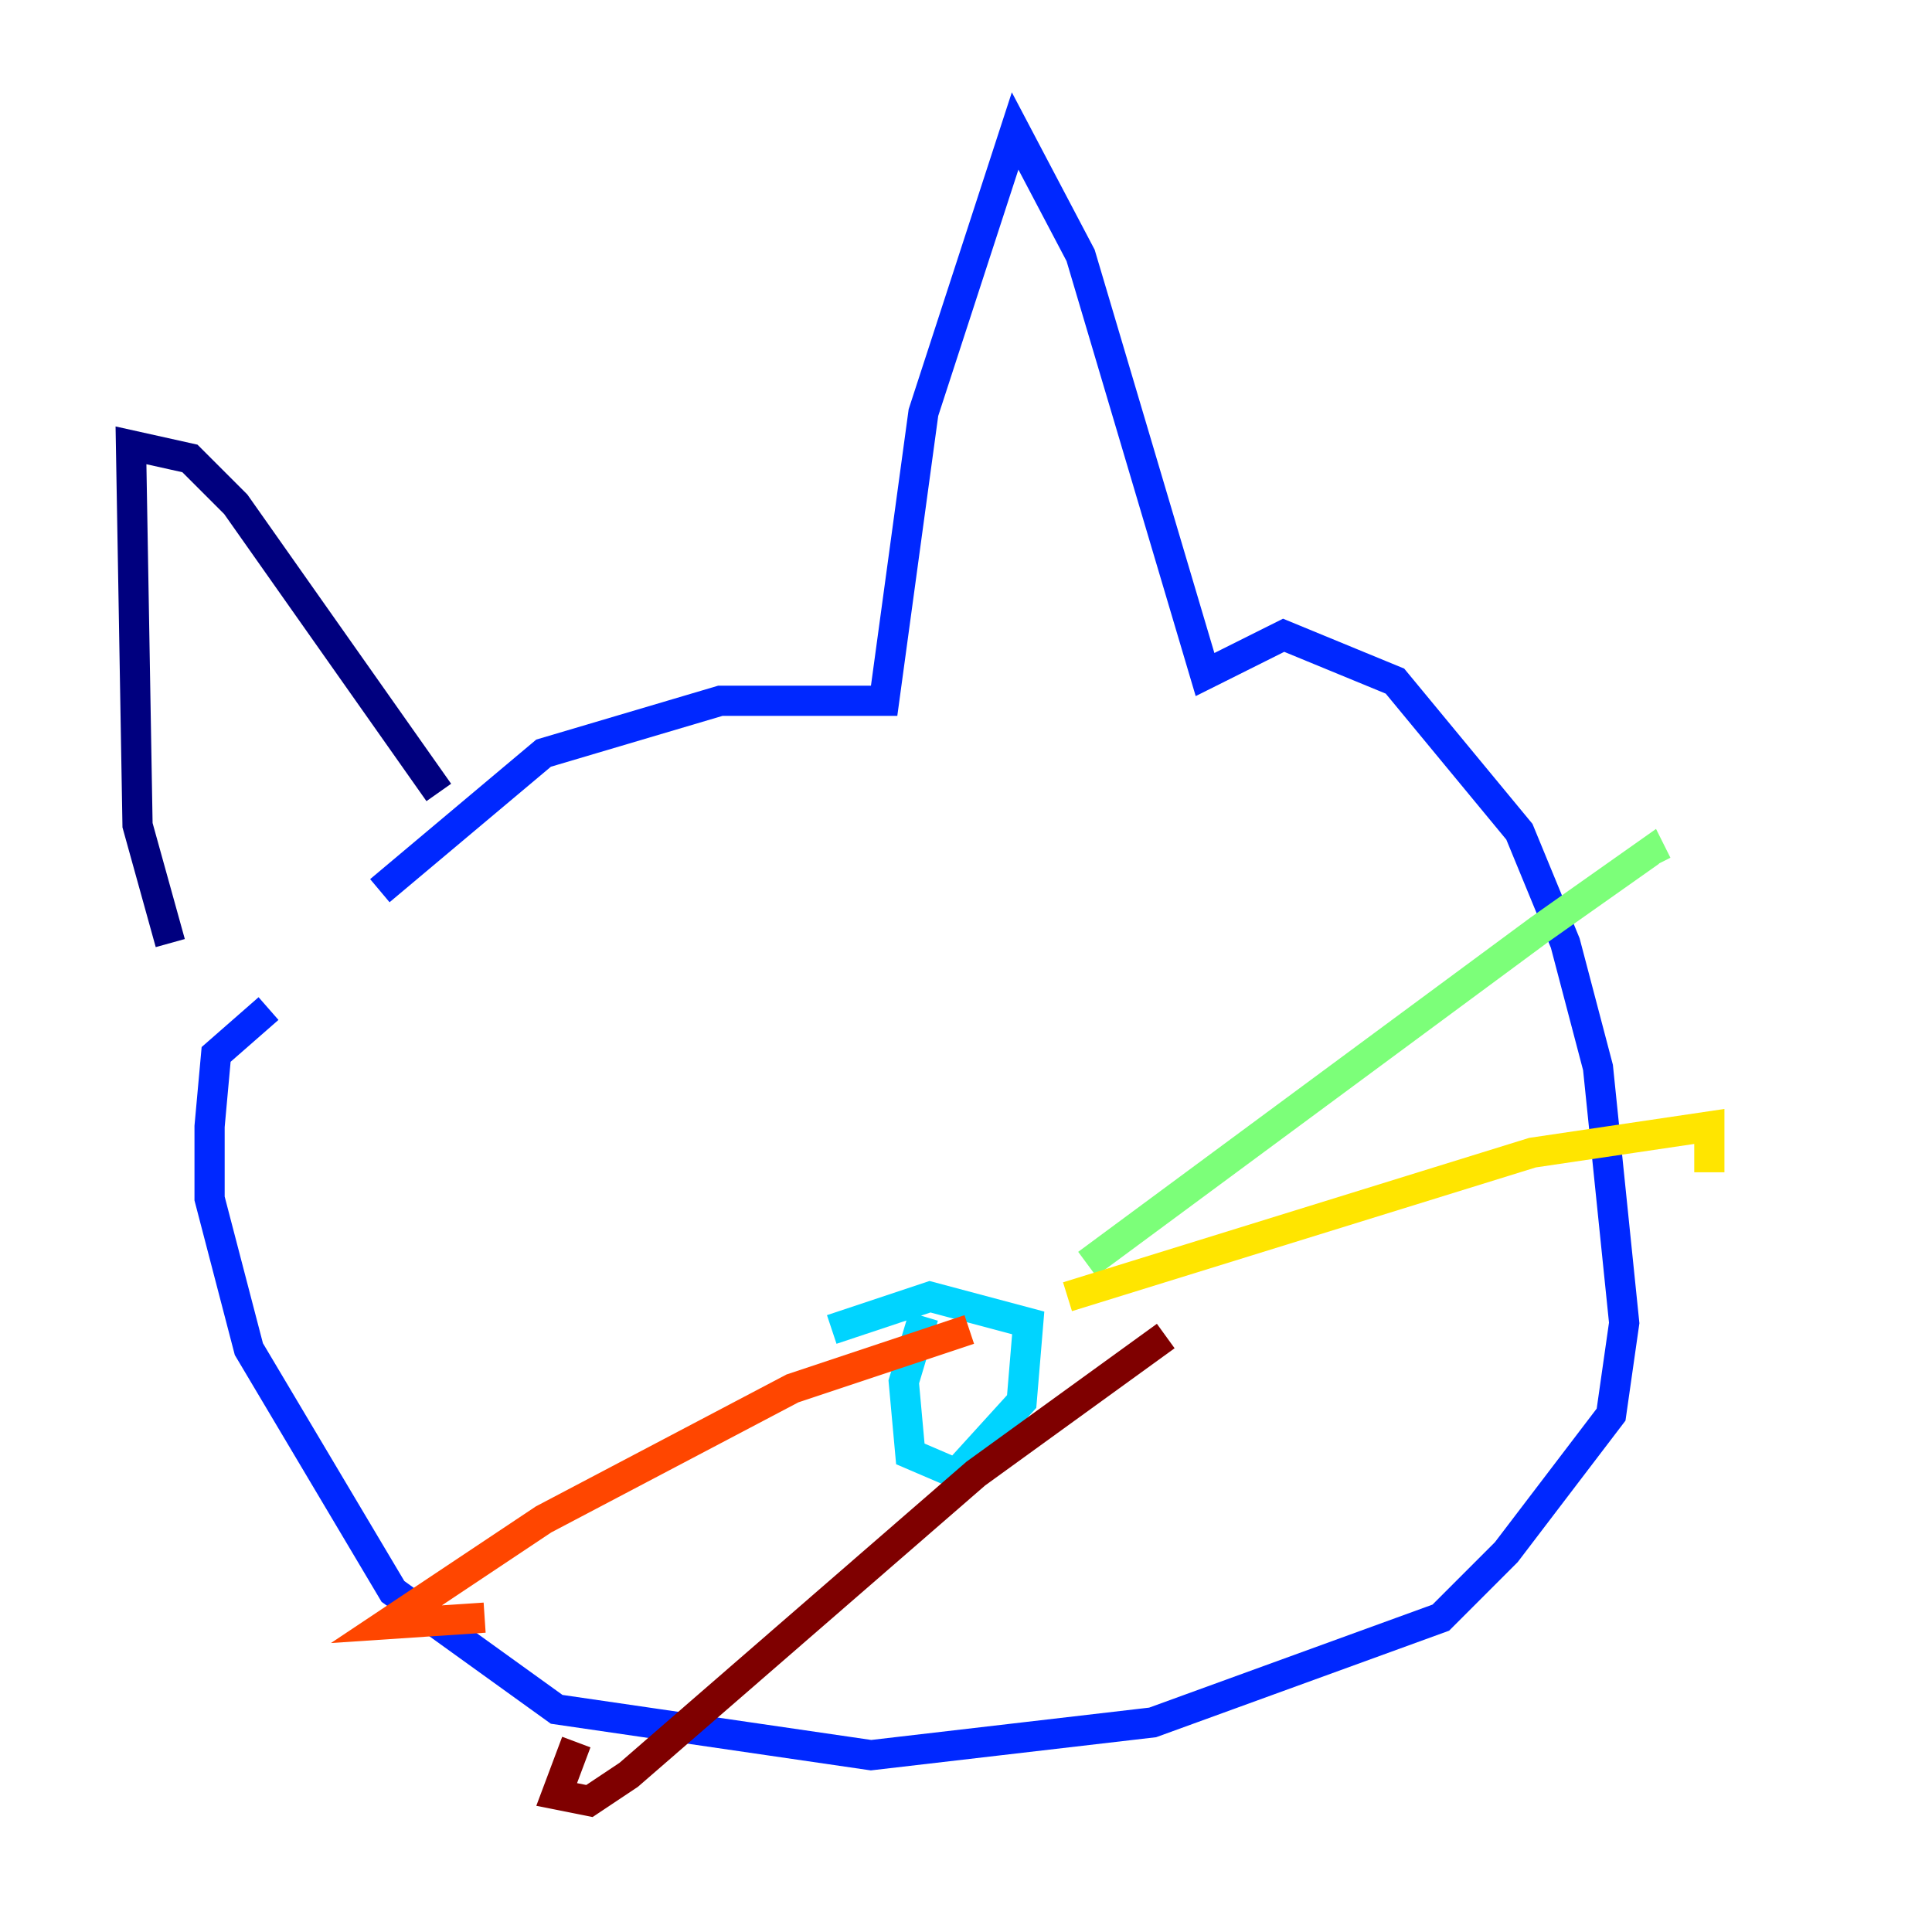 <?xml version="1.0" encoding="utf-8" ?>
<svg baseProfile="tiny" height="128" version="1.2" viewBox="0,0,128,128" width="128" xmlns="http://www.w3.org/2000/svg" xmlns:ev="http://www.w3.org/2001/xml-events" xmlns:xlink="http://www.w3.org/1999/xlink"><defs /><polyline fill="none" points="11.281,62.481 9.112,54.671 8.678,29.505 12.583,30.373 15.62,33.41 29.071,52.502" stroke="#00007f" stroke-width="2" /><polyline fill="none" points="25.166,59.01 36.014,49.898 47.729,46.427 58.576,46.427 61.18,27.336 67.254,8.678 71.593,16.922 79.837,44.691 85.044,42.088 92.42,45.125 100.664,55.105 103.702,62.481 105.871,70.725 107.607,87.647 106.739,93.722 99.797,102.834 95.458,107.173 76.366,114.115 57.709,116.285 36.881,113.248 26.034,105.437 16.488,89.383 13.885,79.403 13.885,74.63 14.319,69.858 17.79,66.82" stroke="#0028ff" stroke-width="2" /><polyline fill="none" points="61.18,87.214 59.878,91.552 60.312,96.325 63.349,97.627 67.688,92.854 68.122,87.647 61.614,85.912 55.105,88.081" stroke="#00d4ff" stroke-width="2" /><polyline fill="none" points="72.027,83.742 101.966,61.614 109.342,56.407 109.776,57.275" stroke="#7cff79" stroke-width="2" /><polyline fill="none" points="70.725,85.912 101.532,76.366 113.248,74.63 113.248,77.668" stroke="#ffe500" stroke-width="2" /><polyline fill="none" points="64.217,88.081 52.502,91.986 36.014,100.664 25.6,107.607 32.108,107.173" stroke="#ff4600" stroke-width="2" /><polyline fill="none" points="77.234,88.515 64.651,97.627 41.654,117.586 39.051,119.322 36.881,118.888 38.183,115.417" stroke="#7f0000" stroke-width="2" /></svg>